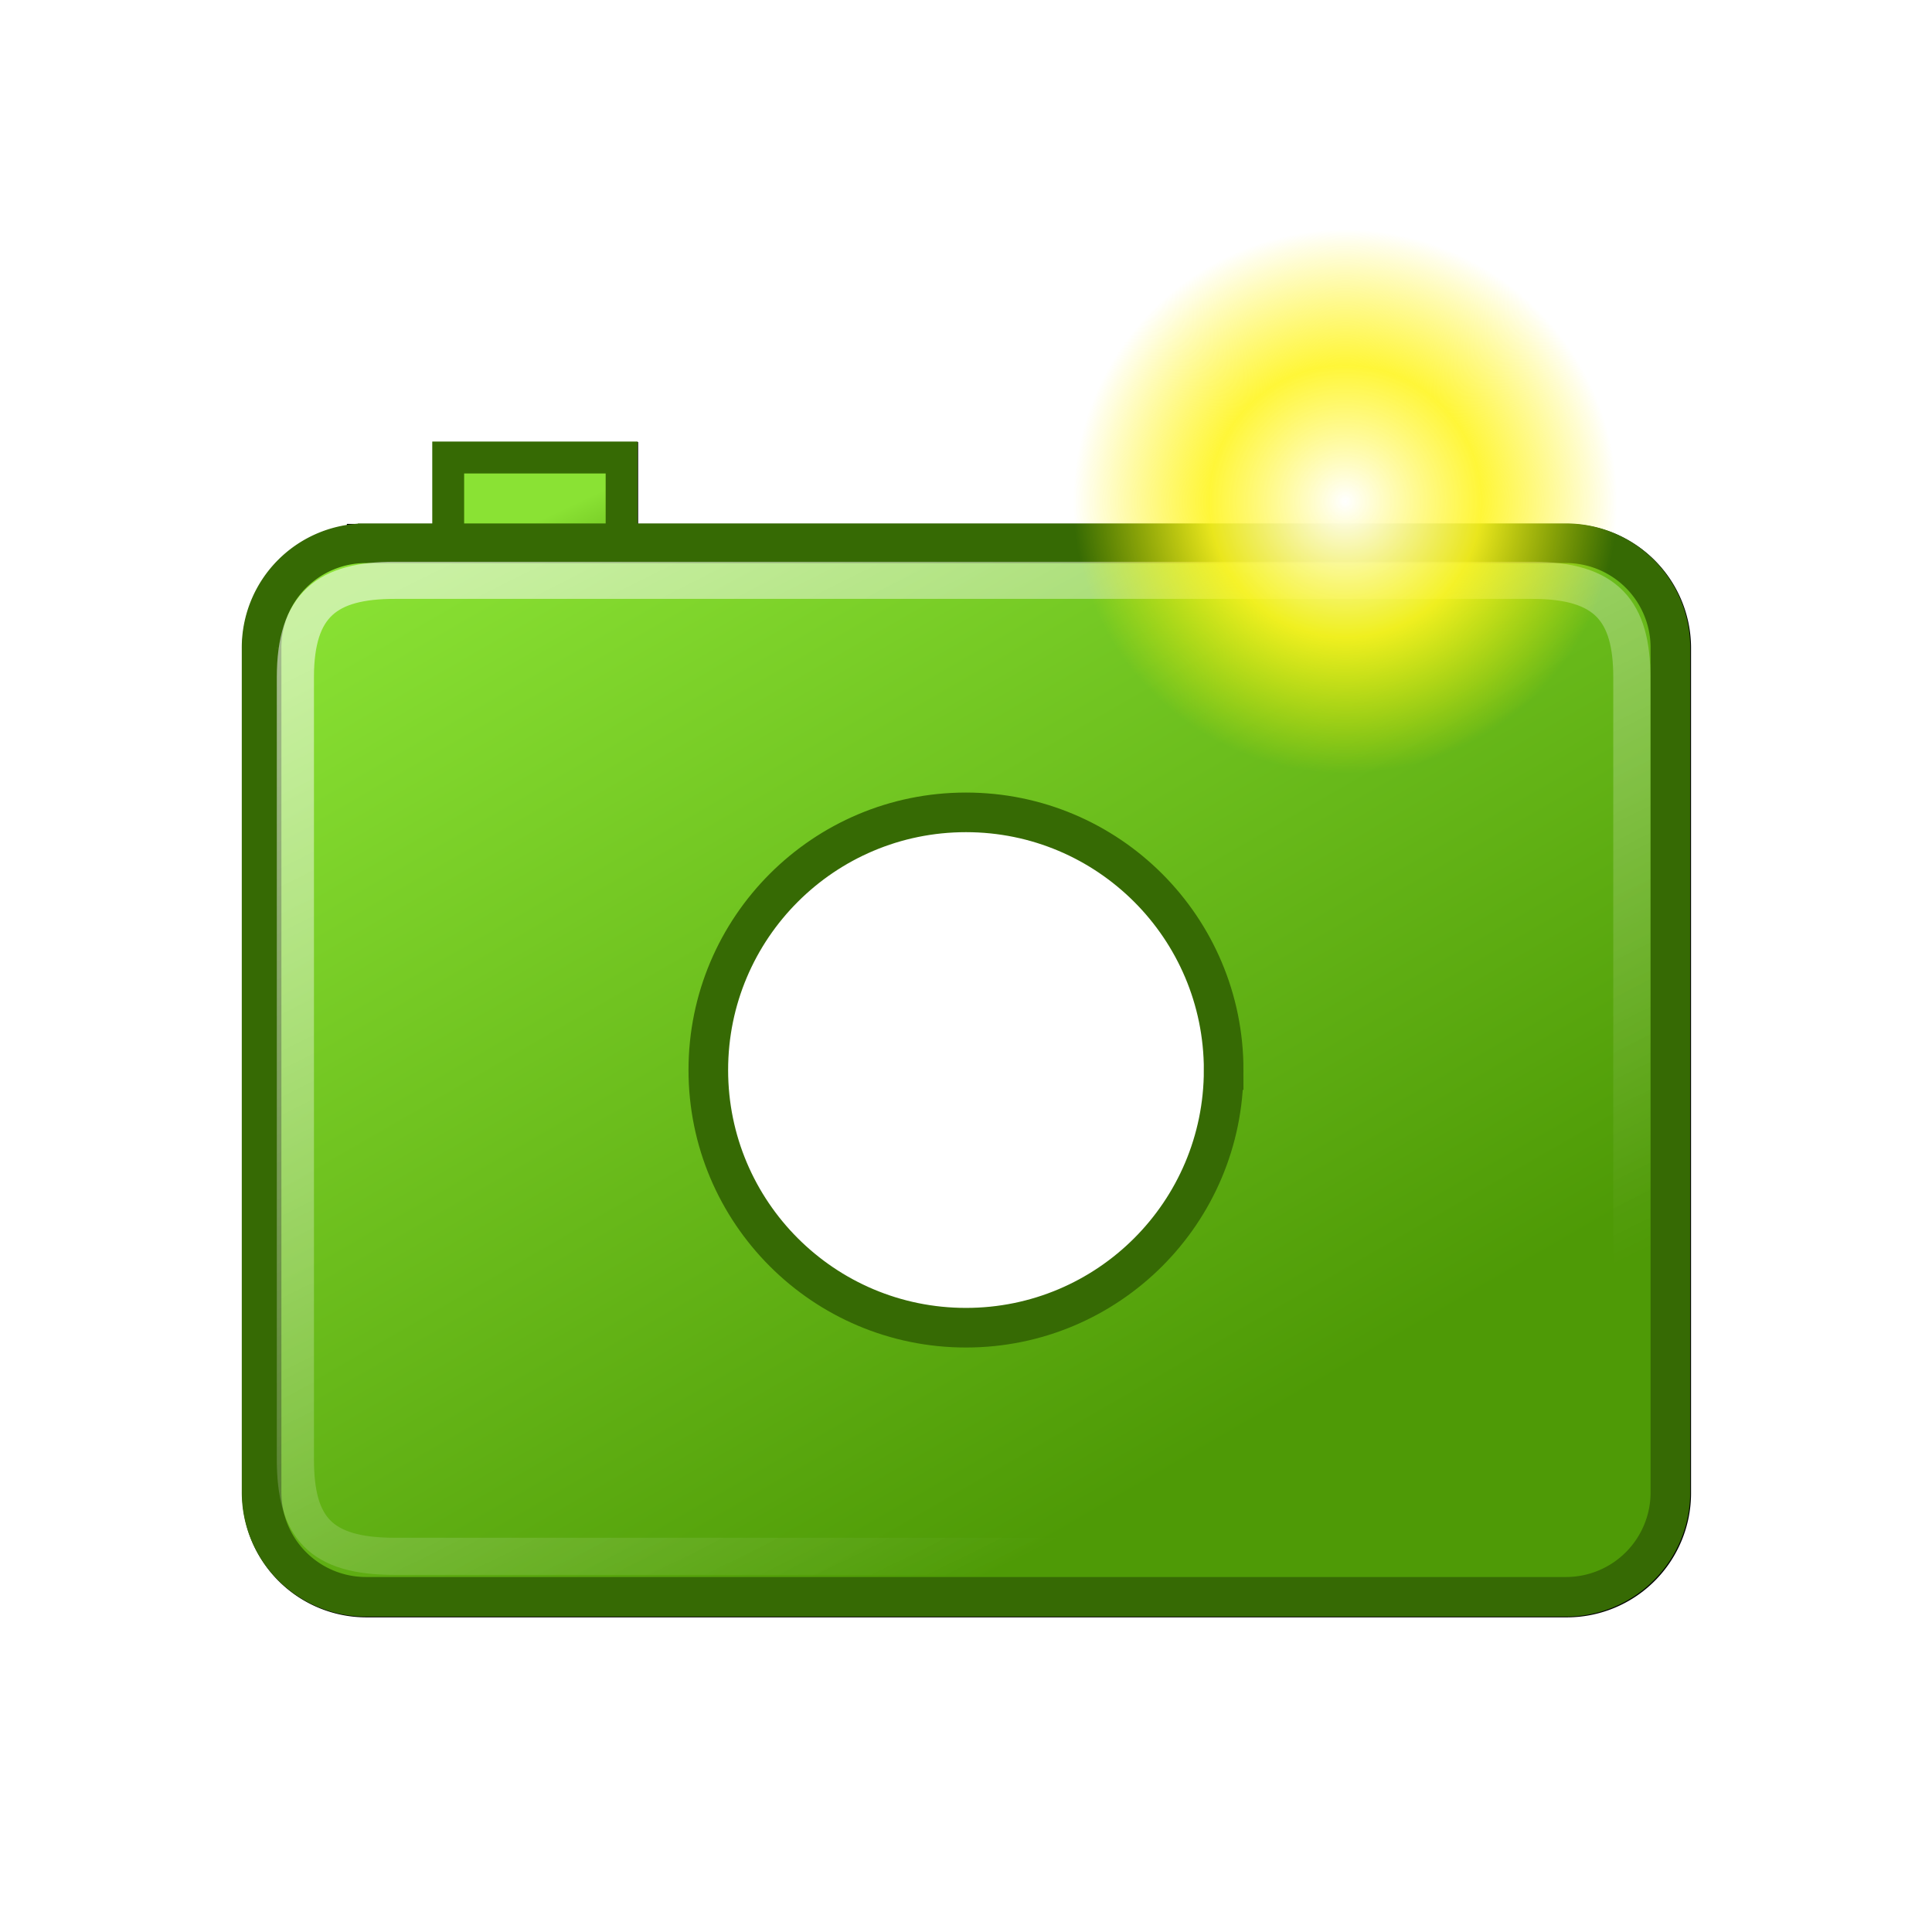 <svg xmlns="http://www.w3.org/2000/svg" xmlns:xlink="http://www.w3.org/1999/xlink" viewBox="0 0 32 32"><defs><filter height="1.335" y="-.168" width="1.337" x="-.168" id="d" color-interpolation-filters="sRGB"><feGaussianBlur stdDeviation=".63"/></filter><filter id="e" color-interpolation-filters="sRGB"><feGaussianBlur stdDeviation="1.275"/></filter><linearGradient y2="203.072" x2="97.325" y1="197.061" x1="94.473" gradientTransform="translate(-223.343 -63.977) scale(1.758)" gradientUnits="userSpaceOnUse" id="f" xlink:href="#a"/><linearGradient id="a"><stop offset="0" stop-color="#8ae234"/><stop offset="1" stop-color="#4e9a06"/></linearGradient><linearGradient y2="252.588" x2="116.783" y1="198.703" x1="85.672" gradientTransform="translate(-223.343 -63.977) scale(1.758)" gradientUnits="userSpaceOnUse" id="g" xlink:href="#a"/><linearGradient y2="370.314" x2="121.945" y1="313.233" x1="93.082" gradientTransform="matrix(1.667 0 0 1.628 -218.051 -225.052)" gradientUnits="userSpaceOnUse" id="h" xlink:href="#b"/><linearGradient id="b"><stop offset="0" stop-color="#fff" stop-opacity=".549"/><stop offset="1" stop-color="#fff" stop-opacity="0"/></linearGradient><radialGradient xlink:href="#c" id="i" gradientUnits="userSpaceOnUse" cx="55" cy="125" fx="55" fy="125" r="14.375"/><linearGradient id="c"><stop offset="0" stop-color="#fff"/><stop offset=".5" stop-color="#fff520" stop-opacity=".891"/><stop offset="1" stop-color="#fff300" stop-opacity="0"/></linearGradient></defs><g transform="matrix(.182 0 0 .182 18.946 -42.596)"><path transform="translate(-239.299 129.854) scale(1.758)" d="M100.134 82.972h8.98v9.021h-8.98z" fill-rule="evenodd" stroke="#000" stroke-width="1.651" filter="url(#d)"/><path transform="translate(-239.299 129.854) scale(1.758)" d="M95.888 87.412h62.115a5.405 5.405 0 0 1 5.417 5.417v43.72a5.405 5.405 0 0 1-5.417 5.417H95.888a5.405 5.405 0 0 1-5.417-5.417V92.83a5.405 5.405 0 0 1 5.417-5.417z" fill-rule="evenodd" stroke="#000" stroke-width="2.051" filter="url(#e)"/><path d="M-63.31 275.68h15.782v15.855h-15.781z" fill="url(#f)" fill-rule="evenodd" stroke="#366a04" stroke-width="2.902"/><path d="M-70.772 283.483H38.396a9.5 9.5 0 0 1 9.521 9.521v76.84a9.5 9.5 0 0 1-9.52 9.52h-109.17a9.5 9.5 0 0 1-9.52-9.52v-76.84a9.5 9.5 0 0 1 9.52-9.52z" fill="url(#g)" fill-rule="evenodd" stroke="#366a04" stroke-width="3.605"/><path d="M7.261 331.424c0 12.95-10.498 23.45-23.45 23.45-12.95 0-23.449-10.5-23.449-23.45s10.5-23.45 23.45-23.45 23.45 10.5 23.45 23.45z" fill="#fff" stroke="#366a04" stroke-width="3.605"/><path d="M-68.185 286.857H35.376c6.761 0 9.032 2.836 9.032 8.82v71.183c0 5.985-2.49 8.82-9.032 8.82h-103.56c-6.762 0-9.033-2.616-9.033-8.82v-71.183c0-6.643 2.93-8.82 9.032-8.82z" fill="none" stroke="url(#h)" stroke-width="3.38" stroke-linejoin="round"/><circle transform="translate(-76.383 64.435) scale(1.722)" style="marker:none" cx="55" cy="125" r="14.375" color="#000" display="block" fill="url(#i)"/></g></svg>